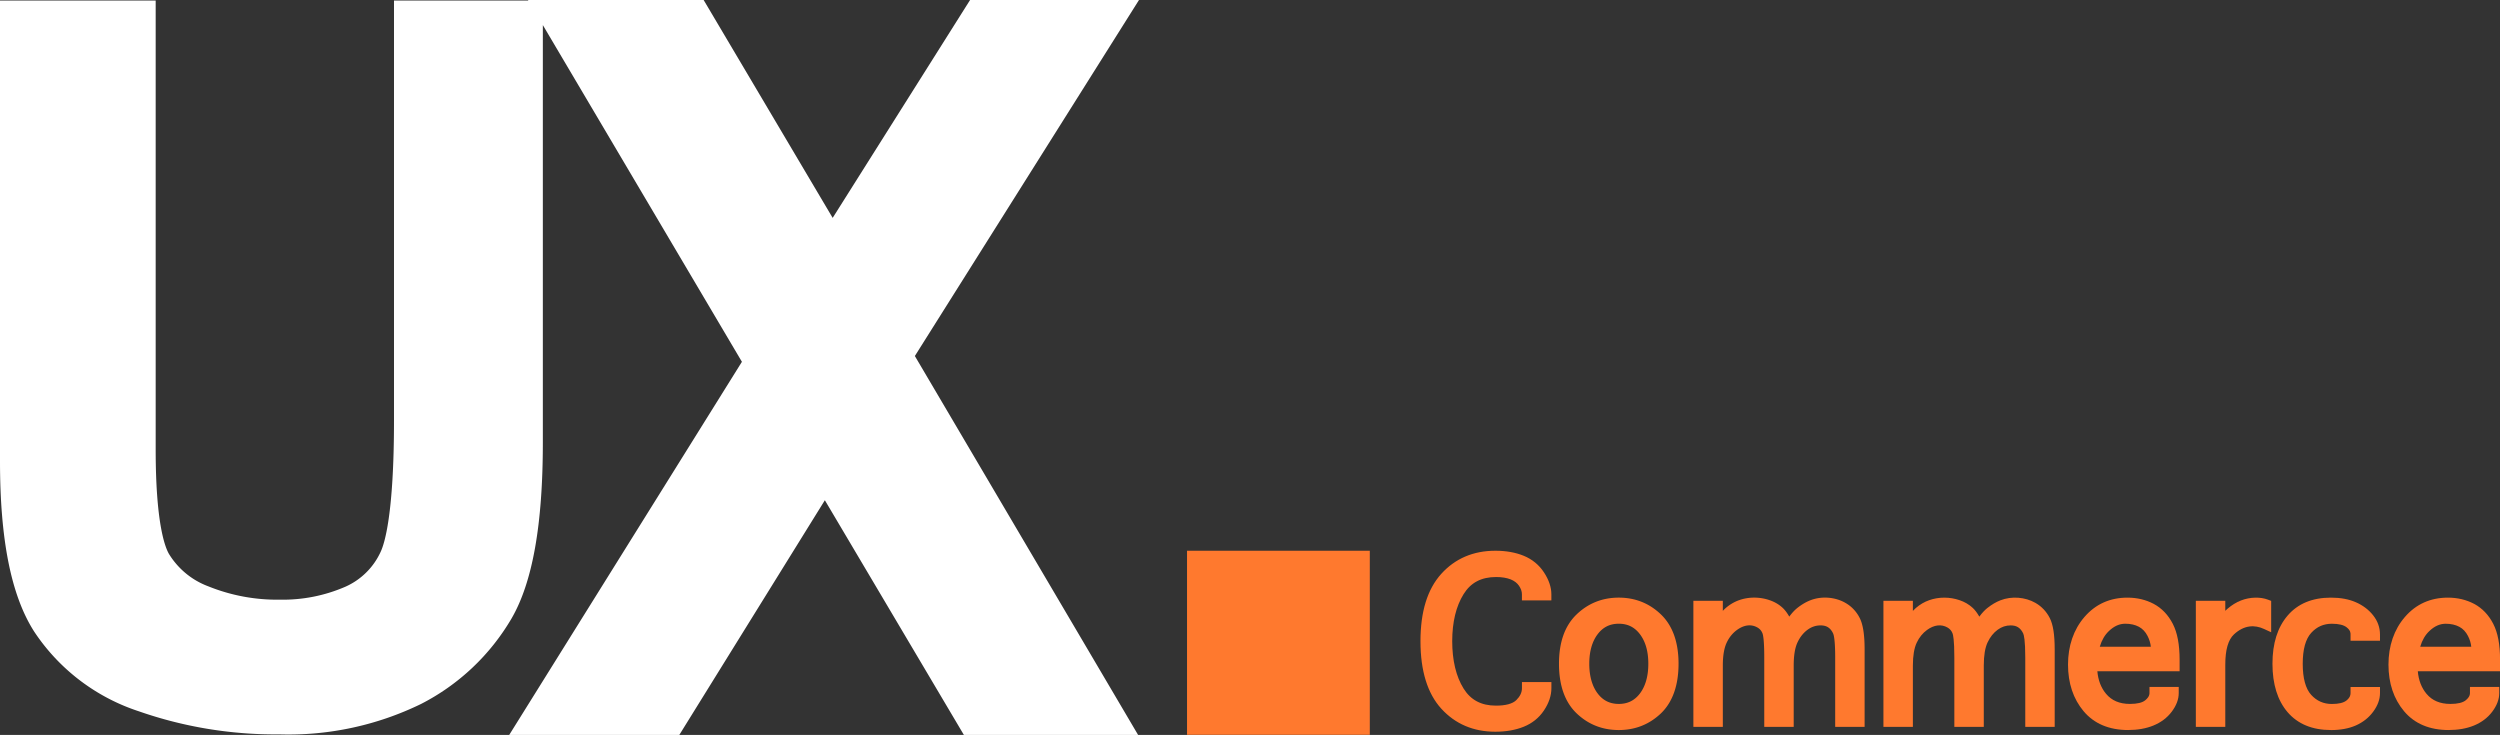 <svg id="Camada_2" data-name="Camada 2" xmlns="http://www.w3.org/2000/svg" viewBox="0 0 893.03 262.52"><rect x="0" y="0" width="893.03" height="262.52" fill="#333333" stroke="none"/><defs><style>.cls-2{fill:#ff792e}</style></defs><g id="Camada_4" data-name="Camada 4"><g id="Grupo_2157" data-name="Grupo 2157"><path d="M406.86 0h-60.34l-49.08 77.83L251.35 0h-62.74l.11.18h-47.98v149.91c0 33.58-3.38 44.17-4.83 47.16-2.55 5.5-7.01 9.88-12.55 12.34a56.043 56.043 0 0 1-23.37 4.62 65.52 65.52 0 0 1-25.54-4.75 27.903 27.903 0 0 1-14.09-11.58c-1.43-2.46-4.75-11.02-4.75-37.27V.18H0v164.48c0 28.15 3.98 48.06 12.17 60.89a71.49 71.49 0 0 0 37.41 28.53 148.15 148.15 0 0 0 50.16 8.25c17.52.54 34.91-3.19 50.67-10.87a79.285 79.285 0 0 0 32.33-30.55c7.51-12.95 11.17-33.54 11.17-62.94V8.96l71.11 120.28-83.12 133.28h60.76l51.99-83.83 49.66 83.83h62.23L326.8 127.17 406.86 0Z" style="fill:#fff" id="Grupo_2146" data-name="Grupo 2146"/></g><g id="Camada_2-2" data-name="Camada 2"><path class="cls-2" d="M424.02 196.73h65.29v65.74h-65.29z" id="folha-5"/></g><path class="cls-2" d="M545.46 245.44h6.92v.36c0 2.31-.78 4.63-2.35 6.97-1.58 2.35-3.71 4.07-6.41 5.15-2.71 1.09-5.87 1.64-9.48 1.64-7.31 0-13.3-2.55-17.94-7.63-4.65-5.09-6.98-12.71-6.98-22.89s2.32-17.7 6.95-22.83c4.63-5.12 10.64-7.69 18.04-7.69 3.57 0 6.71.56 9.42 1.67 2.7 1.11 4.83 2.86 6.41 5.25 1.57 2.39 2.35 4.67 2.35 6.85v.36h-6.92v-.36c0-1.39-.45-2.74-1.34-4.05-.9-1.31-2.16-2.29-3.79-2.95-1.63-.66-3.6-.98-5.9-.98-5.88 0-10.26 2.32-13.14 6.97-2.89 4.65-4.33 10.58-4.33 17.76s1.44 13.23 4.33 17.86c2.88 4.63 7.24 6.95 13.08 6.95 4.01 0 6.86-.83 8.55-2.5 1.69-1.67 2.53-3.52 2.53-5.54v-.36Z"/><path class="cls-2" d="M534.13 261.38c-7.8 0-14.29-2.76-19.27-8.22-4.94-5.41-7.45-13.52-7.45-24.11s2.49-18.58 7.41-24.04c4.96-5.5 11.48-8.28 19.37-8.28 3.79 0 7.19.61 10.1 1.8 3.03 1.24 5.46 3.24 7.23 5.92 1.76 2.68 2.65 5.32 2.65 7.85v2.16h-10.52v-2.16c0-1.03-.34-2.02-1.03-3.04-.69-1.01-1.67-1.76-2.97-2.29-1.41-.56-3.17-.85-5.23-.85-5.26 0-9.06 2-11.61 6.12-2.69 4.33-4.06 9.99-4.06 16.81s1.37 12.59 4.06 16.91c2.55 4.1 6.33 6.1 11.56 6.1 3.5 0 5.95-.67 7.29-1.99 1.34-1.33 2-2.73 2-4.26v-2.16h10.52v2.16c0 2.66-.9 5.34-2.66 7.97-1.77 2.65-4.21 4.6-7.23 5.82-2.92 1.18-6.34 1.78-10.16 1.78Zm.06-61.05c-6.92 0-12.39 2.32-16.7 7.1-4.3 4.77-6.48 12.05-6.48 21.63s2.19 16.95 6.51 21.68c4.33 4.74 9.77 7.05 16.61 7.05 3.35 0 6.32-.51 8.81-1.52 2.38-.96 4.21-2.43 5.59-4.49 1.03-1.53 1.67-3.05 1.92-4.53h-3.3c-.33 1.95-1.31 3.76-2.95 5.38-2.07 2.04-5.28 3.02-9.82 3.02-6.48 0-11.4-2.62-14.61-7.79-3.05-4.89-4.6-11.22-4.6-18.81s1.55-13.81 4.6-18.71c3.22-5.19 8.15-7.82 14.67-7.82 2.52 0 4.73.37 6.57 1.11 1.97.79 3.51 2 4.61 3.61.8 1.17 1.31 2.38 1.53 3.63h3.3c-.26-1.4-.91-2.88-1.92-4.42-1.39-2.1-3.22-3.59-5.59-4.57-2.48-1.02-5.42-1.54-8.73-1.54ZM578.24 258.97c-5.4 0-10.01-1.82-13.83-5.48-3.81-3.66-5.72-9.12-5.72-16.4s1.91-12.63 5.72-16.3c3.82-3.68 8.43-5.52 13.83-5.52s10.01 1.84 13.83 5.52c3.81 3.67 5.72 9.11 5.72 16.3s-1.91 12.74-5.72 16.4c-3.82 3.66-8.43 5.48-13.83 5.48Zm0-5.72c3.73 0 6.72-1.48 8.97-4.44 2.24-2.96 3.37-6.87 3.37-11.72s-1.12-8.69-3.37-11.65c-2.25-2.96-5.24-4.44-8.97-4.44s-6.72 1.48-8.97 4.44c-2.24 2.96-3.37 6.85-3.37 11.65s1.12 8.76 3.37 11.72c2.25 2.96 5.24 4.44 8.97 4.44Z"/><path class="cls-2" d="M578.25 260.78c-5.86 0-10.94-2.01-15.08-5.98-4.17-4-6.28-9.95-6.28-17.7s2.11-13.59 6.27-17.6c4.16-4 9.23-6.02 15.09-6.02s10.93 2.02 15.08 6.02c4.16 4.01 6.27 9.93 6.27 17.6s-2.11 13.7-6.27 17.7c-4.15 3.97-9.22 5.98-15.08 5.98Zm0-43.7c-4.96 0-9.08 1.64-12.59 5.02-3.43 3.3-5.17 8.35-5.17 15s1.74 11.81 5.17 15.1c3.5 3.35 7.62 4.98 12.59 4.98s9.09-1.63 12.59-4.98c3.43-3.29 5.17-8.37 5.17-15.1s-1.74-11.7-5.17-15c-3.51-3.38-7.62-5.02-12.58-5.02Zm0 37.97c-4.31 0-7.81-1.73-10.41-5.15-2.48-3.27-3.74-7.58-3.74-12.81s1.26-9.47 3.73-12.74c2.6-3.42 6.1-5.16 10.41-5.16s7.81 1.73 10.41 5.15c2.48 3.27 3.74 7.56 3.74 12.74s-1.26 9.53-3.73 12.81c-2.6 3.42-6.1 5.15-10.41 5.15Zm0-32.25c-3.17 0-5.63 1.22-7.54 3.74-1.99 2.62-3 6.18-3 10.56s1.01 8 3.01 10.63c1.9 2.5 4.37 3.72 7.54 3.72s5.63-1.22 7.54-3.73c1.99-2.63 3-6.21 3-10.63s-1.01-7.94-3.01-10.56c-1.91-2.51-4.37-3.73-7.54-3.73ZM613.6 257.84h-6.92v-41.43h6.92v7.51c1.43-2.5 2.78-4.3 4.05-5.4 1.27-1.09 2.66-1.91 4.18-2.44 1.51-.54 3.1-.81 4.77-.81s3.35.27 4.92.81c1.57.53 2.92 1.33 4.05 2.38 1.13 1.06 2.26 2.87 3.37 5.46 1.39-2.42 2.78-4.19 4.17-5.31 1.39-1.11 2.8-1.95 4.23-2.5 1.43-.56 2.96-.83 4.59-.83 2.35 0 4.47.55 6.38 1.64 1.91 1.09 3.38 2.65 4.41 4.68 1.03 2.03 1.55 5.48 1.55 10.37v25.87h-6.92v-23.01c0-4.89-.3-7.98-.9-9.27-.59-1.29-1.4-2.27-2.41-2.95-1.01-.68-2.26-1.01-3.73-1.01-2.06 0-3.96.64-5.69 1.9-1.73 1.27-3.11 2.99-4.14 5.16-1.04 2.16-1.55 5.17-1.55 9.03v20.15h-6.92v-23.01c0-4.89-.26-7.98-.77-9.27-.52-1.29-1.37-2.27-2.53-2.95a7.313 7.313 0 0 0-3.73-1.01c-1.91 0-3.77.66-5.58 1.97s-3.23 3.06-4.26 5.25c-1.03 2.18-1.55 5.15-1.55 8.88v20.15Z"/><path class="cls-2" d="M666.07 259.64h-10.52v-24.81c0-6.27-.51-8.04-.73-8.52-.46-1-1.04-1.71-1.77-2.2-.72-.48-1.61-.71-2.73-.71-1.69 0-3.2.51-4.63 1.55-1.5 1.1-2.67 2.57-3.58 4.48-.91 1.91-1.38 4.68-1.38 8.26v21.95h-10.52v-24.81c0-6.08-.4-8-.64-8.61-.37-.91-.94-1.58-1.76-2.05-2.28-1.32-4.86-.95-7.34.85-1.55 1.13-2.8 2.66-3.69 4.56-.91 1.93-1.37 4.66-1.37 8.11v21.95h-10.52v-45.03h10.52v3.6c.36-.39.72-.74 1.07-1.05 1.45-1.24 3.05-2.18 4.76-2.78 3.41-1.22 7.38-1.2 10.86 0 1.79.6 3.38 1.53 4.7 2.76.81.76 1.59 1.79 2.35 3.12.93-1.27 1.87-2.28 2.83-3.06 1.56-1.24 3.14-2.17 4.71-2.78 3.96-1.55 8.83-1.19 12.51.93 2.2 1.25 3.93 3.08 5.12 5.42 1.17 2.31 1.74 5.97 1.74 11.19v27.67Zm-6.92-3.6h3.32v-24.07c0-5.7-.74-8.34-1.35-9.56-.88-1.73-2.09-3.01-3.7-3.93-1.65-.95-3.44-1.41-5.49-1.41-1.4 0-2.72.24-3.93.71-1.24.48-2.5 1.23-3.77 2.23-1.2.97-2.46 2.58-3.73 4.8l-1.79 3.12-1.42-3.3c-1.25-2.91-2.29-4.24-2.94-4.85a9.372 9.372 0 0 0-3.4-1.99c-2.73-.94-5.84-.96-8.5 0-1.3.45-2.51 1.16-3.61 2.11-1.11.96-2.34 2.62-3.66 4.92l-3.36 5.89v-12.49h-3.32v37.83h3.32V237.7c0-4.05.56-7.21 1.72-9.65 1.16-2.46 2.79-4.45 4.84-5.94 3.61-2.62 7.79-3.05 11.26-1.05 1.52.88 2.63 2.17 3.3 3.83.39.98.9 3.07.9 9.95v21.21h3.32V237.7c0-4.18.56-7.39 1.73-9.81 1.16-2.43 2.74-4.39 4.7-5.83 2.04-1.5 4.31-2.25 6.76-2.25 1.83 0 3.43.44 4.73 1.32 1.29.85 2.31 2.1 3.04 3.69.49 1.06 1.06 3.17 1.06 10.03v21.21ZM681.5 257.84h-6.92v-41.43h6.92v7.51c1.43-2.5 2.78-4.3 4.05-5.4 1.27-1.09 2.66-1.91 4.18-2.44 1.51-.54 3.1-.81 4.77-.81s3.35.27 4.92.81c1.57.53 2.92 1.33 4.05 2.38 1.13 1.06 2.26 2.87 3.37 5.46 1.39-2.42 2.78-4.19 4.17-5.31 1.39-1.11 2.8-1.95 4.23-2.5 1.43-.56 2.96-.83 4.59-.83 2.35 0 4.47.55 6.38 1.64 1.91 1.09 3.38 2.65 4.41 4.68 1.03 2.03 1.55 5.48 1.55 10.37v25.87h-6.92v-23.01c0-4.89-.3-7.98-.9-9.27-.59-1.29-1.4-2.27-2.41-2.95-1.01-.68-2.26-1.01-3.73-1.01-2.06 0-3.96.64-5.69 1.9-1.73 1.27-3.11 2.99-4.14 5.16-1.04 2.16-1.55 5.17-1.55 9.03v20.15h-6.92v-23.01c0-4.89-.26-7.98-.77-9.27-.52-1.29-1.37-2.27-2.53-2.95a7.313 7.313 0 0 0-3.73-1.01c-1.91 0-3.77.66-5.58 1.97s-3.23 3.06-4.26 5.25c-1.03 2.18-1.55 5.15-1.55 8.88v20.15Z"/><path class="cls-2" d="M733.97 259.64h-10.52v-24.81c0-6.26-.51-8.04-.73-8.52-.46-.99-1.04-1.71-1.77-2.2-.72-.48-1.61-.71-2.73-.71-1.69 0-3.2.51-4.63 1.55-1.5 1.1-2.67 2.57-3.58 4.48-.91 1.9-1.38 4.68-1.38 8.26v21.95h-10.52v-24.81c0-6.3-.45-8.12-.65-8.61-.36-.9-.94-1.58-1.76-2.05-2.27-1.32-4.86-.95-7.34.85-1.56 1.13-2.8 2.66-3.69 4.56-.91 1.92-1.37 4.66-1.37 8.12v21.95h-10.52v-45.03h10.52v3.6c.36-.39.72-.74 1.07-1.05 1.44-1.24 3.04-2.18 4.76-2.78 3.42-1.22 7.38-1.2 10.86 0 1.79.6 3.38 1.53 4.7 2.76.81.76 1.59 1.79 2.35 3.12.93-1.27 1.86-2.28 2.83-3.06 1.56-1.24 3.14-2.17 4.71-2.78 3.96-1.55 8.83-1.19 12.51.93 2.2 1.26 3.93 3.08 5.12 5.42 1.18 2.31 1.75 5.97 1.75 11.19v27.67Zm-6.92-3.6h3.32v-24.07c0-5.7-.74-8.34-1.36-9.56-.88-1.73-2.09-3.01-3.7-3.93-2.75-1.58-6.46-1.85-9.42-.69-1.24.48-2.5 1.23-3.77 2.23-1.2.97-2.46 2.58-3.73 4.79l-1.79 3.12-1.43-3.3c-1.26-2.91-2.29-4.25-2.94-4.85-.95-.88-2.09-1.55-3.4-1.99-2.73-.94-5.83-.96-8.51 0-1.3.46-2.51 1.16-3.6 2.11-1.11.96-2.35 2.62-3.66 4.92l-3.36 5.9v-12.51h-3.32v37.83h3.32v-18.35c0-4.06.56-7.21 1.72-9.66s2.79-4.45 4.84-5.93c3.61-2.62 7.81-3.05 11.26-1.05 1.53.88 2.64 2.17 3.3 3.83.39.98.9 3.07.9 9.94v21.21h3.32v-18.35c0-4.18.56-7.39 1.73-9.81 1.15-2.42 2.73-4.39 4.7-5.83 2.04-1.5 4.31-2.25 6.76-2.25 1.83 0 3.43.44 4.73 1.32 1.29.85 2.31 2.1 3.05 3.69.45.99 1.06 3.1 1.06 10.03v21.21ZM769.61 247.18h6.85v.41c0 1.83-.72 3.7-2.18 5.61-1.45 1.9-3.37 3.34-5.78 4.32-2.4.97-5.15 1.46-8.26 1.46-6.32 0-11.19-2.03-14.61-6.11-3.42-4.07-5.13-9.23-5.13-15.47s1.81-11.64 5.43-15.83c3.62-4.19 8.29-6.29 14.01-6.29 3.14 0 5.98.68 8.52 2.03 2.54 1.35 4.56 3.47 6.05 6.35 1.49 2.89 2.24 6.91 2.24 12.08V238H747.3c0 4.45 1.19 8.11 3.58 10.97 2.38 2.86 5.7 4.29 9.95 4.29 3.02 0 5.24-.58 6.65-1.76 1.41-1.17 2.11-2.47 2.11-3.91v-.41Zm-21.82-14.37h22.36v-.83c0-1.91-.47-3.78-1.4-5.61-.93-1.82-2.21-3.18-3.84-4.05-1.63-.87-3.54-1.31-5.72-1.31-2.54 0-4.91 1.04-7.09 3.1-2.19 2.06-3.62 4.97-4.3 8.7Z"/><path class="cls-2" d="M760.25 260.78c-6.85 0-12.23-2.27-15.98-6.75-3.68-4.39-5.55-9.99-5.55-16.63s1.97-12.5 5.86-17c3.96-4.59 9.13-6.92 15.38-6.92 3.41 0 6.56.75 9.37 2.23 2.87 1.53 5.16 3.92 6.81 7.11 1.64 3.18 2.44 7.4 2.44 12.91v4.06H749.2c.28 3.2 1.31 5.89 3.09 8.02 2.04 2.45 4.84 3.64 8.57 3.64 2.59 0 4.43-.45 5.49-1.34 1.47-1.23 1.47-2.2 1.47-2.52v-2.21h10.45v2.21c0 2.22-.85 4.47-2.54 6.69-1.64 2.16-3.84 3.8-6.54 4.9-2.61 1.06-5.62 1.59-8.93 1.59Zm-.3-43.7c-5.22 0-9.36 1.86-12.65 5.67-3.31 3.84-4.99 8.77-4.99 14.65s1.58 10.59 4.71 14.31c3.08 3.68 7.41 5.46 13.22 5.46 2.85 0 5.4-.45 7.58-1.33 2.12-.86 3.77-2.08 5.02-3.74.82-1.07 1.36-2.12 1.62-3.13h-3.23c-.34 1.43-1.21 2.74-2.6 3.9-1.75 1.46-4.3 2.17-7.8 2.17-4.8 0-8.61-1.66-11.34-4.94-2.65-3.18-3.99-7.26-3.99-12.12v-1.8h29.45v-.46c0-4.85-.69-8.63-2.04-11.25-1.31-2.53-3.09-4.4-5.3-5.58-2.28-1.21-4.86-1.82-7.68-1.82Zm11.99 17.53h-26.31l.38-2.12c.74-4.11 2.37-7.37 4.84-9.69 2.52-2.39 5.32-3.59 8.33-3.59 2.47 0 4.68.51 6.57 1.52 1.95 1.05 3.5 2.67 4.6 4.82 1.06 2.08 1.6 4.24 1.6 6.43v2.63Zm-21.88-3.6h18.24c-.13-1.29-.51-2.55-1.16-3.82-.77-1.51-1.78-2.58-3.09-3.29-1.36-.73-3-1.1-4.87-1.1-2.08 0-4 .85-5.85 2.61-1.47 1.39-2.57 3.27-3.26 5.59ZM793.1 257.84h-6.92v-41.43h6.92v7.33c1.15-2.11 2.4-3.75 3.75-4.92s2.78-2.06 4.3-2.65c1.51-.59 3.06-.9 4.65-.9 1.43 0 2.66.2 3.7.6v7.15c-1.63-.75-3.36-1.13-5.19-1.13-2.58 0-5.1 1.13-7.54 3.4-2.45 2.26-3.67 6.3-3.67 12.1v20.45Z"/><path class="cls-2" d="M794.9 259.64h-10.52v-45.03h10.52v3.58c.25-.25.51-.5.77-.72 1.52-1.31 3.14-2.31 4.82-2.97 3.27-1.29 7.03-1.31 9.64-.3l1.16.44v11.21l-2.56-1.18c-3.32-1.53-7.07-1.46-10.74 1.95-2.05 1.9-3.09 5.52-3.09 10.78v22.25Zm-6.92-3.6h3.32v-18.65c0-3.78.48-6.85 1.47-9.28l-1.47 2.69v-12.59h-3.32v37.83Zm17.81-38.97c-1.35 0-2.69.26-3.99.77-1.3.51-2.57 1.3-3.78 2.34-1.18 1.03-2.31 2.52-3.35 4.42l-.49.9c.41-.56.86-1.08 1.36-1.53 2.77-2.57 5.72-3.88 8.76-3.88 1.16 0 2.28.13 3.38.4v-3.26c-.57-.11-1.21-.16-1.89-.16ZM841.45 247.18h6.92v.41c0 1.83-.69 3.69-2.08 5.58-1.4 1.89-3.22 3.33-5.49 4.32-2.26 1-4.99 1.49-8.16 1.49-6.12 0-10.83-1.93-14.13-5.78-3.3-3.86-4.95-9.22-4.95-16.1s1.65-12.13 4.95-16c3.3-3.88 8.01-5.82 14.13-5.82 3.18 0 5.9.5 8.16 1.49 2.27 1 4.09 2.37 5.49 4.12 1.39 1.75 2.08 3.68 2.08 5.79v.41h-6.92v-.41c.08-1.47-.59-2.78-2-3.94-1.41-1.15-3.57-1.73-6.47-1.73-3.46 0-6.36 1.27-8.7 3.82-2.35 2.54-3.52 6.63-3.52 12.28s1.17 9.8 3.52 12.34c2.34 2.55 5.24 3.81 8.7 3.81 2.9 0 5.04-.56 6.41-1.7 1.37-1.13 2.05-2.45 2.05-3.96v-.41Z"/><path class="cls-2" d="M832.63 260.78c-6.64 0-11.85-2.15-15.5-6.41-3.57-4.18-5.38-9.99-5.38-17.27s1.81-12.98 5.38-17.17c3.64-4.28 8.86-6.45 15.5-6.45 3.41 0 6.4.55 8.88 1.64 2.52 1.1 4.6 2.66 6.17 4.64 1.65 2.07 2.48 4.39 2.48 6.91v2.21h-10.52v-2.21c.03-.65-.07-1.51-1.34-2.54-1.07-.88-2.87-1.32-5.32-1.32-2.96 0-5.37 1.06-7.37 3.24-2.02 2.19-3.05 5.91-3.05 11.06s1.03 8.93 3.04 11.12c2 2.18 4.42 3.24 7.38 3.24 2.46 0 4.23-.43 5.26-1.29 1.26-1.04 1.4-1.97 1.4-2.57v-2.21h10.52v2.21c0 2.22-.82 4.45-2.44 6.64-1.58 2.14-3.67 3.78-6.21 4.9-2.48 1.09-5.47 1.64-8.89 1.64Zm0-43.7c-5.62 0-9.79 1.7-12.76 5.18-3 3.53-4.52 8.52-4.52 14.84s1.52 11.42 4.52 14.93c2.97 3.46 7.15 5.15 12.76 5.15 2.91 0 5.42-.45 7.44-1.34 1.99-.87 3.55-2.1 4.76-3.74.78-1.06 1.3-2.11 1.55-3.12h-3.29c-.33 1.49-1.19 2.84-2.55 3.96-1.72 1.42-4.19 2.11-7.56 2.11-3.98 0-7.35-1.48-10.03-4.39-2.65-2.87-4-7.43-4-13.56s1.34-10.63 4-13.5c2.68-2.92 6.05-4.4 10.02-4.4 3.31 0 5.87.72 7.6 2.14 1.61 1.32 2.3 2.73 2.55 3.95h3.3c-.22-1.16-.74-2.25-1.56-3.28-1.21-1.51-2.83-2.72-4.8-3.59-2.03-.89-4.53-1.34-7.44-1.34ZM884.07 247.18h6.85v.41c0 1.83-.72 3.7-2.18 5.61-1.45 1.9-3.37 3.34-5.78 4.32-2.4.97-5.15 1.46-8.26 1.46-6.32 0-11.19-2.03-14.61-6.11s-5.13-9.23-5.13-15.47 1.81-11.64 5.43-15.83c3.62-4.19 8.29-6.29 14.01-6.29 3.14 0 5.98.68 8.52 2.03 2.54 1.35 4.56 3.47 6.05 6.35 1.49 2.89 2.24 6.91 2.24 12.08V238h-29.45c0 4.45 1.19 8.11 3.58 10.97 2.38 2.86 5.7 4.29 9.95 4.29 3.02 0 5.24-.58 6.65-1.76 1.41-1.17 2.11-2.47 2.11-3.91v-.41Zm-21.82-14.37h22.36v-.83c0-1.91-.47-3.78-1.4-5.61-.93-1.82-2.21-3.18-3.84-4.05-1.63-.87-3.54-1.31-5.72-1.31-2.54 0-4.91 1.04-7.09 3.1-2.19 2.06-3.62 4.97-4.3 8.7Z"/><path class="cls-2" d="M874.72 260.78c-6.85 0-12.23-2.27-15.98-6.75-3.68-4.39-5.55-9.99-5.55-16.63s1.97-12.5 5.86-17c3.96-4.59 9.13-6.92 15.38-6.92 3.41 0 6.56.75 9.37 2.23 2.87 1.53 5.16 3.92 6.81 7.11 1.64 3.18 2.44 7.4 2.44 12.91v4.06h-29.38c.28 3.2 1.31 5.89 3.09 8.02 2.04 2.45 4.84 3.64 8.57 3.64 2.58 0 4.43-.45 5.5-1.34 1.47-1.22 1.47-2.2 1.47-2.52v-2.21h10.46v2.21c0 2.22-.86 4.48-2.54 6.69-1.63 2.15-3.83 3.8-6.53 4.9-2.61 1.06-5.62 1.59-8.93 1.59Zm-.3-43.7c-5.22 0-9.36 1.86-12.65 5.67-3.31 3.84-4.99 8.77-4.99 14.65s1.58 10.59 4.71 14.31c3.08 3.68 7.41 5.46 13.22 5.46 2.85 0 5.4-.45 7.58-1.33 2.12-.86 3.77-2.08 5.02-3.74.82-1.08 1.37-2.12 1.63-3.13h-3.23c-.34 1.43-1.21 2.74-2.6 3.9-1.75 1.46-4.3 2.17-7.8 2.17-4.8 0-8.61-1.66-11.34-4.94-2.65-3.18-3.99-7.26-3.99-12.12v-1.8h29.45v-.46c0-4.85-.69-8.63-2.04-11.25-1.31-2.53-3.09-4.4-5.3-5.58-2.28-1.21-4.86-1.82-7.68-1.82Zm11.99 17.53H860.1l.38-2.12c.74-4.11 2.37-7.37 4.84-9.69 2.52-2.38 5.32-3.59 8.32-3.59 2.47 0 4.68.51 6.57 1.52 1.95 1.05 3.5 2.67 4.6 4.82 1.06 2.09 1.6 4.25 1.6 6.43v2.63Zm-21.88-3.6h18.23c-.13-1.29-.52-2.57-1.16-3.82-.77-1.5-1.78-2.58-3.09-3.28-1.36-.73-3-1.1-4.87-1.1-2.08 0-4 .85-5.85 2.61-1.47 1.39-2.57 3.26-3.26 5.59Z"/></g></svg>